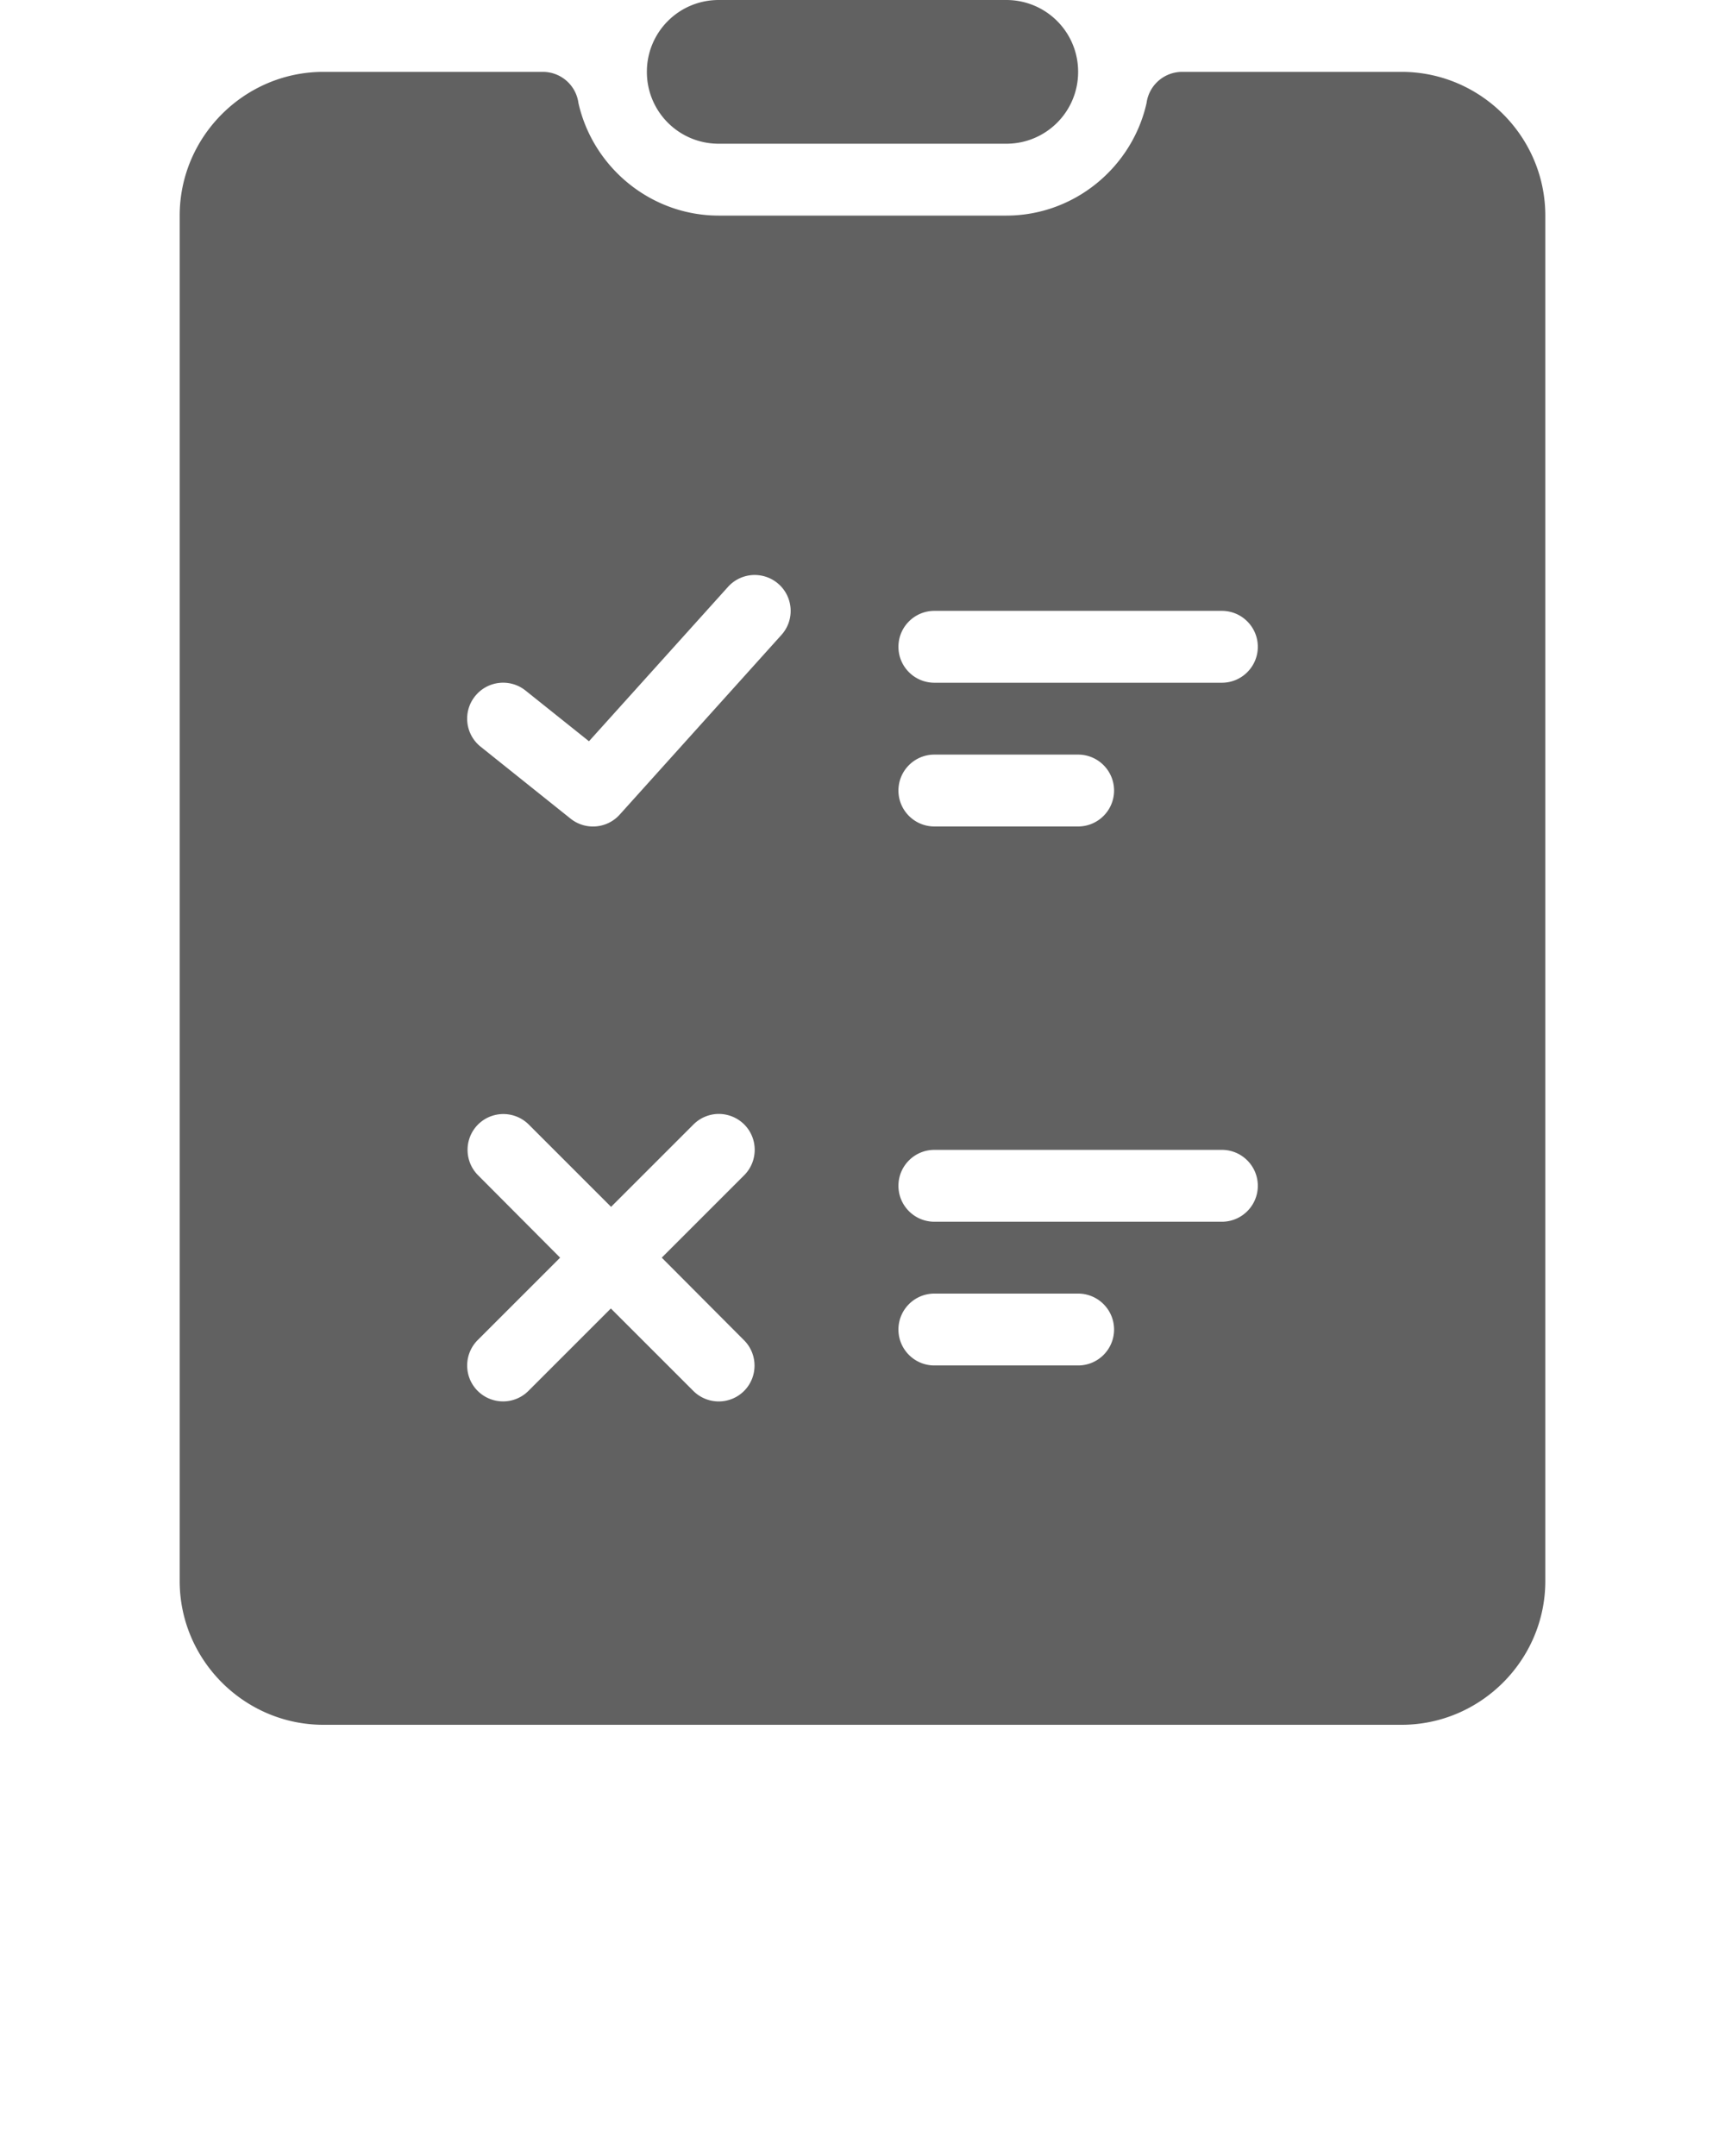 <svg xmlns:dc="http://purl.org/dc/elements/1.1/" xmlns:cc="http://creativecommons.org/ns#" xmlns:rdf="http://www.w3.org/1999/02/22-rdf-syntax-ns#" xmlns:svg="http://www.w3.org/2000/svg" xmlns="http://www.w3.org/2000/svg" version="1.1" viewBox="0 0 48 60" x="0px" y="0px">
	<path d="m 20,1e-7 c -1.108,0 -2,0.892 -2,2 0,1.108 0.892,2 2,2 l 8,0 c 1.108,0 2,-0.892 2,-2 0,-1.108 -0.892,-2 -2,-2 l -8,0 z m -11,2 c -2.199,0 -4,1.801 -4,4 l 0,38 c 0,2.199 1.801,4 4,4 l 30,0 c 2.199,0 4,-1.801 4,-4 l 0,-38 c 0,-2.199 -1.801,-4 -4,-4 l -6.106,0 a 1,1 0 0 0 -0.99,0.869 c -0.401,1.784 -2.005,3.131 -3.904,3.131 l -8,0 c -1.898,0 -3.502,-1.349 -3.904,-3.131 a 1,1 0 0 0 -0.99,-0.869 l -6.106,0 z M 21.033,16.002 c 0.236,0.008 0.461,0.098 0.637,0.256 0.41,0.369 0.444,1.002 0.074,1.412 l -4.5,5 c -0.355,0.394 -0.955,0.443 -1.369,0.111 l -2.5,-2 c -0.432,-0.345 -0.502,-0.975 -0.156,-1.406 0.345,-0.432 0.975,-0.502 1.406,-0.156 l 1.764,1.41 3.869,-4.297 c 0.197,-0.219 0.481,-0.34 0.775,-0.33 z m 4.967,0.998 8,0 c 0.552,0 1,0.448 1,1 0,0.552 -0.448,1 -1,1 l -8,0 c -0.552,0 -1,-0.448 -1,-1 0,-0.552 0.448,-1 1,-1 z m 0,4 4,0 c 0.552,0 1,0.448 1,1 0,0.552 -0.448,1 -1,1 l -4,0 c -0.552,0 -1,-0.448 -1,-1 0,-0.552 0.448,-1 1,-1 z m -6.016,10 c 0.27,-0.004 0.531,0.101 0.723,0.291 0.392,0.391 0.39,1.026 0,1.416 L 18.414,35 l 2.289,2.297 c 0.39,0.391 0.39,1.024 0,1.414 -0.392,0.389 -1.025,0.386 -1.414,-0.006 l -2.291,-2.291 -2.291,2.291 c -0.389,0.392 -1.022,0.393 -1.414,0.004 -0.392,-0.391 -0.39,-1.026 0,-1.416 l 2.293,-2.293 -2.283,-2.293 c -0.39,-0.391 -0.39,-1.024 0,-1.414 0.391,-0.388 1.022,-0.386 1.412,0.004 l 2.289,2.289 2.291,-2.291 c 0.183,-0.184 0.43,-0.29 0.69,-0.295 z m 6.016,1 8,0 c 0.552,0 1,0.448 1,1 0,0.552 -0.448,1 -1,1 l -8,0 c -0.552,0 -1,-0.448 -1,-1 0,-0.552 0.448,-1 1,-1 z m 0,4 4,0 c 0.552,0 1,0.448 1,1 0,0.552 -0.448,1 -1,1 l -4,0 c -0.552,0 -1,-0.448 -1,-1 0,-0.552 0.448,-1 1,-1 z" style="color:#616161;font-style:normal;font-variant:normal;font-weight:normal;font-stretch:normal;font-size:medium;line-height:normal;font-family:sans-serif;text-indent:0;text-align:start;text-decoration:none;text-decoration-line:none;text-decoration-style:solid;text-decoration-color:#616161;letter-spacing:normal;word-spacing:normal;text-transform:none;direction:ltr;block-progression:tb;writing-mode:lr-tb;baseline-shift:baseline;text-anchor:start;white-space:normal;clip-rule:nonzero;display:inline;overflow:visible;visibility:visible;opacity:1;isolation:auto;mix-blend-mode:normal;color-interpolation:sRGB;color-interpolation-filters:linearRGB;solid-color:#616161;solid-opacity:1;fill:#616161;fill-opacity:1;fill-rule:evenodd;stroke:none;stroke-width:2;stroke-linecap:butt;stroke-linejoin:miter;stroke-miterlimit:4;stroke-dasharray:none;stroke-dashoffset:0;stroke-opacity:1;marker:none;color-rendering:auto;image-rendering:auto;shape-rendering:auto;text-rendering:auto;enable-background:accumulate" /></svg>